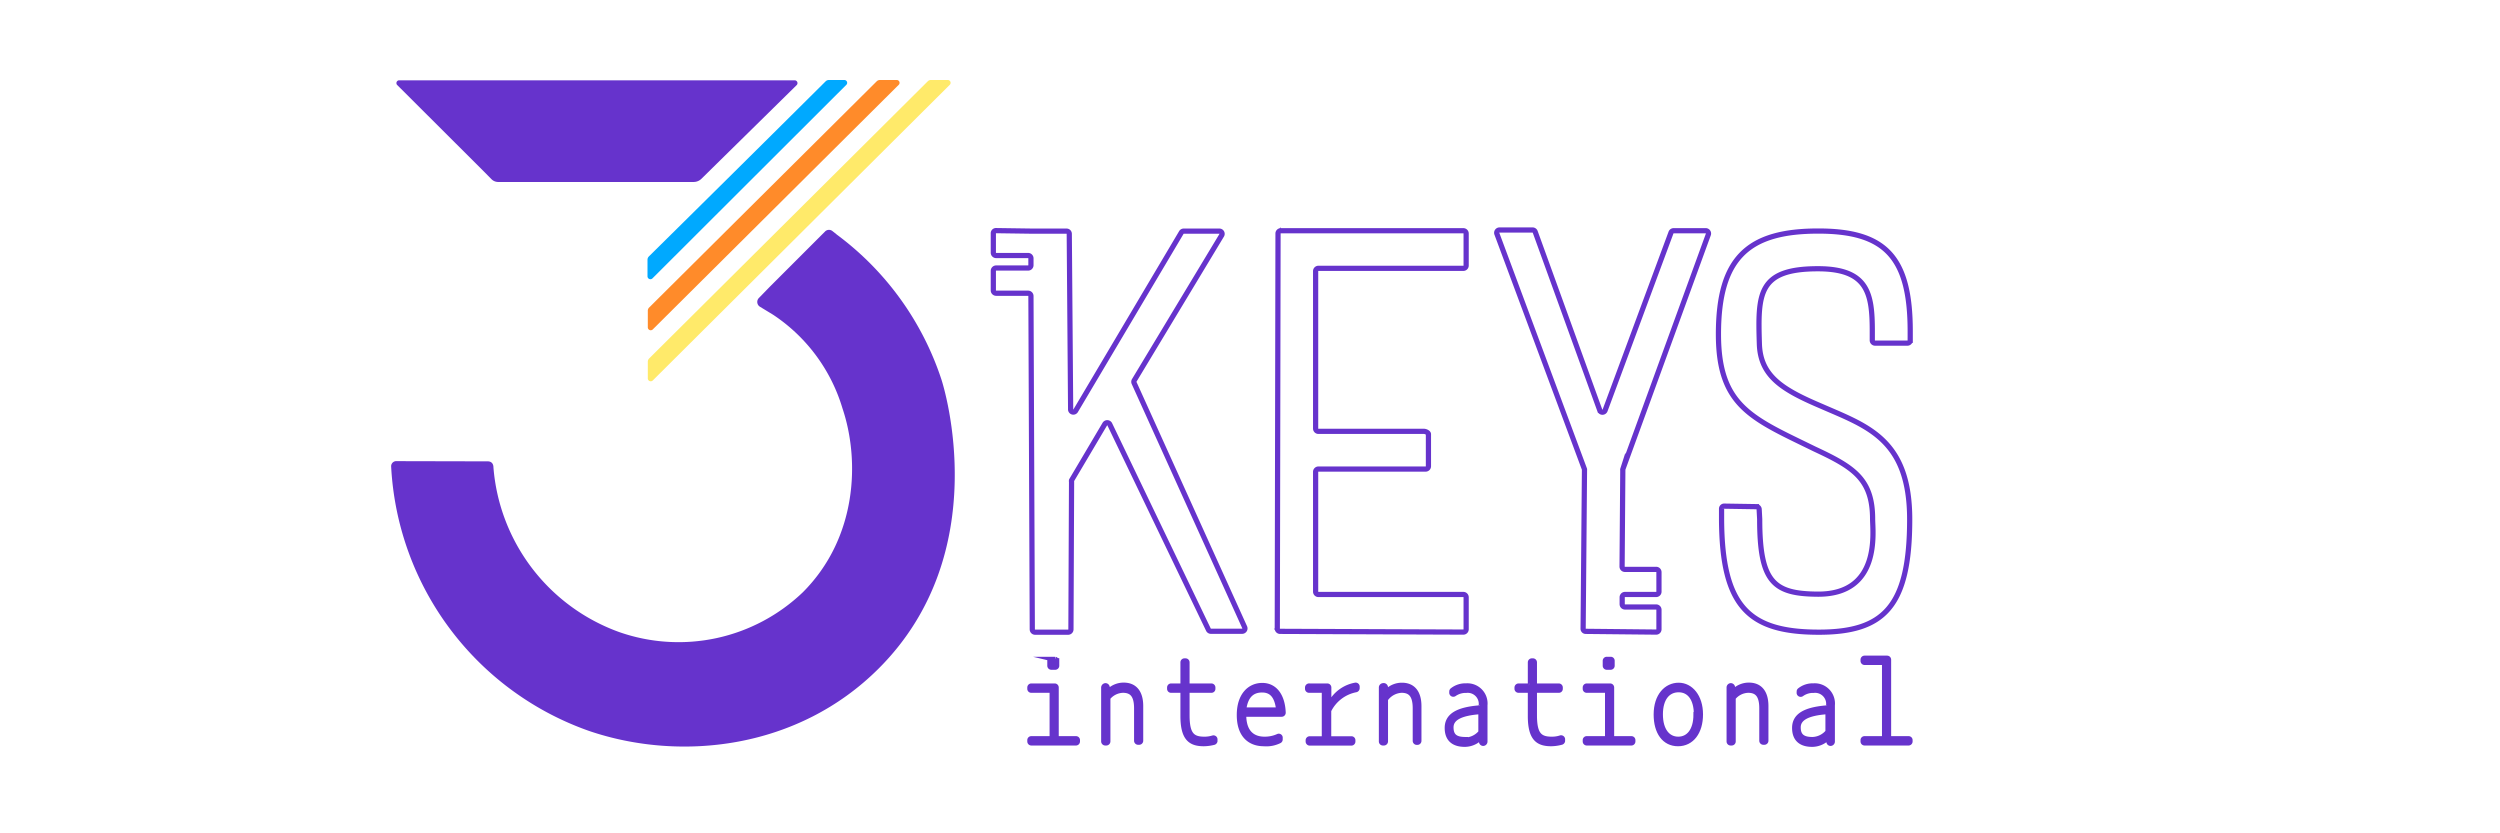<svg id="number3" xmlns="http://www.w3.org/2000/svg" viewBox="0 0 240 80"><defs><style>.cls-1,.cls-6{fill:#63c;}.cls-2{fill:#00a9ff;}.cls-3{fill:#ff8b2a;}.cls-4{fill:#ffea6a;}.cls-5{fill:none;}.cls-5,.cls-6{stroke:#63c;stroke-miterlimit:10;stroke-width:0.5px;}</style></defs><title>logo3keys</title><path class="cls-1" d="M38.11,8.14l8.18,8.16.88.89a.91.91,0,0,0,.67.28H66.59a1.07,1.07,0,0,0,.74-.3h0l9.15-9a.27.27,0,0,0-.19-.46h-38A.27.27,0,0,0,38.11,8.14Z"/><path class="cls-2" d="M79.28,7.79q-8.48,8.43-17,16.84a.45.45,0,0,0-.12.29v1.62a.28.28,0,0,0,.47.19L81.25,8.14a.27.27,0,0,0-.19-.46H79.57A.44.44,0,0,0,79.28,7.79Z"/><path class="cls-3" d="M84.18,7.79,62.31,29.53a.42.42,0,0,0-.12.28v1.63a.28.28,0,0,0,.47.19L86.28,8.14a.27.27,0,0,0-.19-.46H84.47A.44.44,0,0,0,84.18,7.79Z"/><path class="cls-4" d="M89.08,7.79Q75.7,21.11,62.31,34.42a.45.45,0,0,0-.12.29v1.63a.28.28,0,0,0,.47.19L91.18,8.14A.27.27,0,0,0,91,7.68H89.36A.41.41,0,0,0,89.08,7.79Z"/><path class="cls-1" d="M38,44.27a.49.49,0,0,0-.45.51,28.49,28.49,0,0,0,19,25.39c8.81,3,20.07,1.74,27.81-6,11.14-11.13,6.29-26.94,6-27.79a28.33,28.33,0,0,0-10-13.84l-.45-.36a.53.53,0,0,0-.72.06l-.28.28-5,5-1.06,1.09a.54.54,0,0,0,.11.84l1.25.76a16.41,16.41,0,0,1,6.67,9c1.68,5,1.41,12.43-3.81,17.65a17.25,17.25,0,0,1-17.65,3.81,18.35,18.35,0,0,1-12.05-15.8c0-.35-.19-.58-.54-.58"/><path class="cls-5" d="M99.12,22.19l3.27,0a.26.26,0,0,1,.26.26l.13,16.83a.26.26,0,0,0,.49.14l10.14-17.1a.26.26,0,0,1,.23-.13l3.41,0a.26.26,0,0,1,.23.4l-8.4,13.94a.28.28,0,0,0,0,.25l10.61,23.44a.27.27,0,0,1-.24.38h-3a.26.26,0,0,1-.24-.15l-9.48-19.73a.27.27,0,0,0-.47,0l-3.19,5.39a.33.33,0,0,0,0,.14l-.06,14.17a.27.27,0,0,1-.27.27H99.37a.27.27,0,0,1-.27-.27l-.13-32a.27.27,0,0,0-.26-.27H95.63a.27.27,0,0,1-.27-.27V26a.27.27,0,0,1,.27-.27H98.7a.27.27,0,0,0,.27-.26v-.67a.27.27,0,0,0-.27-.27H95.63a.27.27,0,0,1-.27-.27V22.4a.25.25,0,0,1,.27-.26Zm23.5,38.15.07-37.92a.27.27,0,0,1,.26-.27h17.53a.27.27,0,0,1,.27.27v3.07a.27.27,0,0,1-.27.27H126.57a.27.27,0,0,0-.27.27V41.15a.27.27,0,0,0,.27.26h10.14c.14,0,.42.12.42.27v3.08a.27.27,0,0,1-.26.27h-10.3a.27.27,0,0,0-.27.26V56.8a.27.27,0,0,0,.27.27h13.91a.27.27,0,0,1,.27.26v3.08a.27.27,0,0,1-.27.27l-17.59-.07A.27.27,0,0,1,122.62,60.34ZM164,22.51l-8.21,22.54a.15.15,0,0,0,0,.09l-.07,9.25a.27.27,0,0,0,.27.27H159a.27.27,0,0,1,.26.27V56.8a.27.27,0,0,1-.26.27H156a.27.27,0,0,0-.27.26V58a.27.27,0,0,0,.27.27H159a.27.27,0,0,1,.26.27v1.87a.27.27,0,0,1-.27.27l-6.75-.07a.25.25,0,0,1-.26-.27l.13-15.2a.29.29,0,0,0,0-.09l-8.41-22.61a.27.27,0,0,1,.25-.36h3.17a.27.27,0,0,1,.26.18l6.2,17.13a.27.27,0,0,0,.51,0l6.33-17.07a.27.27,0,0,1,.25-.17h3.05A.27.27,0,0,1,164,22.51Zm4.93,27.33c0,6.07,1.34,7.18,5.62,7.2,6,0,5.23-5.93,5.22-7.2,0-3.88-1.85-5-5.6-6.75-5.93-2.91-9.2-4.05-9.2-11,0-7.38,2.89-9.91,9.58-9.91,6.42,0,8.83,2.47,8.83,9.62v.87a.27.27,0,0,1-.27.27H180a.27.27,0,0,1-.26-.27v-.87c0-3.61-.41-6-5.22-6-5.75,0-5.77,2.4-5.62,7.22.1,3.14,2.28,4.42,6,6,4.39,1.92,8.43,3.16,8.43,10.84,0,8.42-2.51,10.82-8.7,10.83-6.73,0-9.32-2.41-9.36-10.84v-1a.25.25,0,0,1,.27-.26l3.08.05a.27.27,0,0,1,.26.27Z"/><path class="cls-6" d="M99,65.86h2.25a.14.14,0,0,1,.14.14v4.78a.14.14,0,0,0,.14.14h1.76a.13.13,0,0,1,.14.13v.13a.14.14,0,0,1-.14.14H99a.14.14,0,0,1-.13-.14v-.13a.13.13,0,0,1,.13-.13h1.87a.14.14,0,0,0,.14-.14V66.4a.14.14,0,0,0-.14-.14H99a.13.13,0,0,1-.13-.13V66A.14.14,0,0,1,99,65.86Zm2.44-2.43v.48a.14.14,0,0,1-.14.14h-.37a.14.14,0,0,1-.14-.14v-.48a.13.13,0,0,1,.14-.13h.37A.13.13,0,0,1,101.4,63.43Z"/><path class="cls-6" d="M106.35,67.05v4.13a.15.15,0,0,1-.14.14h-.11a.15.15,0,0,1-.14-.14V66a.18.18,0,0,1,.17-.17h0a.17.17,0,0,1,.16.16v.21a.14.14,0,0,0,.23.1,2,2,0,0,1,1.36-.52c1,0,1.62.65,1.62,2v3.33a.14.14,0,0,1-.14.14h-.11a.14.14,0,0,1-.13-.14V68c0-1.29-.47-1.74-1.32-1.74a1.93,1.93,0,0,0-1.45.73A.14.14,0,0,0,106.35,67.05Z"/><path class="cls-6" d="M115.57,71.39c-1.24,0-2-.47-2-2.65V66.4a.14.14,0,0,0-.14-.14h-1a.13.13,0,0,1-.14-.13V66a.14.14,0,0,1,.14-.14h1a.13.13,0,0,0,.14-.13V63.59a.14.14,0,0,1,.14-.14h.1a.14.14,0,0,1,.14.14v2.14a.13.13,0,0,0,.14.13h2.2a.14.14,0,0,1,.14.14v.13a.13.13,0,0,1-.14.13h-2.2a.14.14,0,0,0-.14.14v2.26c0,1.8.46,2.31,1.65,2.31a2.73,2.73,0,0,0,.85-.12.14.14,0,0,1,.18.16l0,.14a.16.16,0,0,1-.1.11A4.07,4.07,0,0,1,115.57,71.39Z"/><path class="cls-6" d="M121.32,71.39c-1.2,0-2.34-.69-2.34-2.75,0-1.89,1-2.83,2.2-2.83s1.94,1,2,2.61a.14.14,0,0,1-.14.14h-3.65v.07c0,1.83,1,2.34,2,2.34a3.1,3.1,0,0,0,1.31-.27.13.13,0,0,1,.19.14V71a.14.14,0,0,1-.07.11A2.82,2.82,0,0,1,121.32,71.39Zm-1.77-3.23h3.06a.13.13,0,0,0,.13-.15c-.16-1.21-.67-1.78-1.58-1.78s-1.56.5-1.75,1.77A.14.14,0,0,0,119.55,68.16Z"/><path class="cls-6" d="M125.71,65.86h1.71a.14.14,0,0,1,.14.14v1.32a.14.14,0,0,0,.25.07,3.39,3.39,0,0,1,2.33-1.61.14.14,0,0,1,.14.12l0,.15a.15.15,0,0,1-.13.16,3.69,3.69,0,0,0-2.6,2,.1.1,0,0,0,0,.07v2.51a.13.13,0,0,0,.13.14h2.05a.13.13,0,0,1,.14.13v.13a.14.14,0,0,1-.14.14h-4a.15.15,0,0,1-.14-.14v-.13a.14.14,0,0,1,.14-.13H127a.14.14,0,0,0,.14-.14V66.4a.14.14,0,0,0-.14-.14h-1.33a.14.14,0,0,1-.14-.13V66A.15.15,0,0,1,125.71,65.86Z"/><path class="cls-6" d="M133,67.05v4.13a.15.15,0,0,1-.14.14h-.11a.14.14,0,0,1-.13-.14V66a.17.17,0,0,1,.16-.17h0A.17.17,0,0,1,133,66v.21a.14.14,0,0,0,.23.1,2,2,0,0,1,1.36-.52c1,0,1.62.65,1.62,2v3.33a.14.14,0,0,1-.14.14H136a.14.14,0,0,1-.13-.14V68c0-1.29-.47-1.74-1.32-1.74a2,2,0,0,0-1.45.73A.14.14,0,0,0,133,67.05Z"/><path class="cls-6" d="M142.24,71a.14.14,0,0,0-.23-.09,2.11,2.11,0,0,1-1.39.54c-1,0-1.68-.44-1.68-1.57s.93-1.75,3.13-1.92a.14.14,0,0,0,.13-.14v-.07a1.31,1.31,0,0,0-1.44-1.48,1.94,1.94,0,0,0-1.17.35.14.14,0,0,1-.21-.15l0-.11a.15.15,0,0,1,.06-.09,2,2,0,0,1,1.31-.42,1.69,1.69,0,0,1,1.8,1.85v3.49a.17.17,0,0,1-.16.17h0a.16.16,0,0,1-.16-.15Zm-1.56.05a2,2,0,0,0,1.49-.74.11.11,0,0,0,0-.08V68.46a.14.14,0,0,0-.15-.14c-1.81.14-2.73.61-2.73,1.51S139.8,71,140.68,71Z"/><path class="cls-6" d="M148.92,71.39c-1.24,0-2-.47-2-2.65V66.4a.14.14,0,0,0-.14-.14h-1a.14.14,0,0,1-.14-.13V66a.15.15,0,0,1,.14-.14h1a.13.13,0,0,0,.14-.13V63.59a.14.14,0,0,1,.14-.14h.1a.14.14,0,0,1,.14.14v2.14a.13.13,0,0,0,.14.13h2.2a.14.14,0,0,1,.14.14v.13a.13.13,0,0,1-.14.13h-2.2a.14.14,0,0,0-.14.14v2.26c0,1.8.46,2.31,1.65,2.31a2.73,2.73,0,0,0,.85-.12A.14.14,0,0,1,150,71l0,.14a.16.16,0,0,1-.1.11A4.07,4.07,0,0,1,148.92,71.39Z"/><path class="cls-6" d="M152.33,65.86h2.25a.14.14,0,0,1,.13.14v4.78a.14.14,0,0,0,.14.14h1.77a.13.13,0,0,1,.13.13v.13a.14.14,0,0,1-.13.14h-4.29a.14.14,0,0,1-.14-.14v-.13a.13.13,0,0,1,.14-.13h1.87a.13.13,0,0,0,.13-.14V66.4a.13.13,0,0,0-.13-.14h-1.87a.13.13,0,0,1-.14-.13V66A.14.14,0,0,1,152.33,65.86Zm2.43-2.43v.48a.14.14,0,0,1-.14.14h-.37a.14.14,0,0,1-.14-.14v-.48a.14.14,0,0,1,.14-.13h.37A.13.13,0,0,1,154.76,63.43Z"/><path class="cls-6" d="M159,68.59c0-1.81,1-2.8,2.15-2.8s2.09,1.09,2.09,2.79-.85,2.81-2.15,2.81S159,70.3,159,68.59Zm3.86,0c0-1.51-.66-2.38-1.71-2.38s-1.76.83-1.76,2.37.71,2.39,1.72,2.39S162.82,70.13,162.82,68.59Z"/><path class="cls-6" d="M166.38,67.05v4.13a.14.14,0,0,1-.14.14h-.11a.14.14,0,0,1-.13-.14V66a.17.17,0,0,1,.16-.17h0a.17.17,0,0,1,.16.16l0,.21a.13.13,0,0,0,.22.1,2,2,0,0,1,1.36-.52c1,0,1.62.65,1.62,2v3.33a.14.14,0,0,1-.14.14h-.1a.14.14,0,0,1-.14-.14V68c0-1.29-.47-1.74-1.32-1.74a1.91,1.91,0,0,0-1.44.73A.11.11,0,0,0,166.38,67.05Z"/><path class="cls-6" d="M175.59,71a.14.14,0,0,0-.23-.09,2.11,2.11,0,0,1-1.39.54c-1,0-1.68-.44-1.68-1.57s.93-1.75,3.14-1.92a.14.14,0,0,0,.12-.14v-.07a1.31,1.31,0,0,0-1.44-1.48,1.89,1.89,0,0,0-1.16.35.14.14,0,0,1-.22-.15l0-.11a.15.15,0,0,1,.06-.09,2,2,0,0,1,1.31-.42,1.69,1.69,0,0,1,1.8,1.85v3.49a.17.17,0,0,1-.16.17h0a.16.16,0,0,1-.16-.15ZM174,71a2,2,0,0,0,1.49-.74.11.11,0,0,0,0-.08V68.46a.14.14,0,0,0-.15-.14c-1.81.14-2.72.61-2.72,1.51S173.15,71,174,71Z"/><path class="cls-6" d="M179,63.19h2.16a.14.14,0,0,1,.14.14v7.45a.14.14,0,0,0,.14.14h1.78a.13.13,0,0,1,.14.13v.13a.14.14,0,0,1-.14.14H179a.14.14,0,0,1-.14-.14v-.13a.13.13,0,0,1,.14-.13h1.78a.14.14,0,0,0,.14-.14V63.73a.14.14,0,0,0-.14-.14H179a.14.14,0,0,1-.14-.14v-.12A.14.14,0,0,1,179,63.19Z"/></svg>